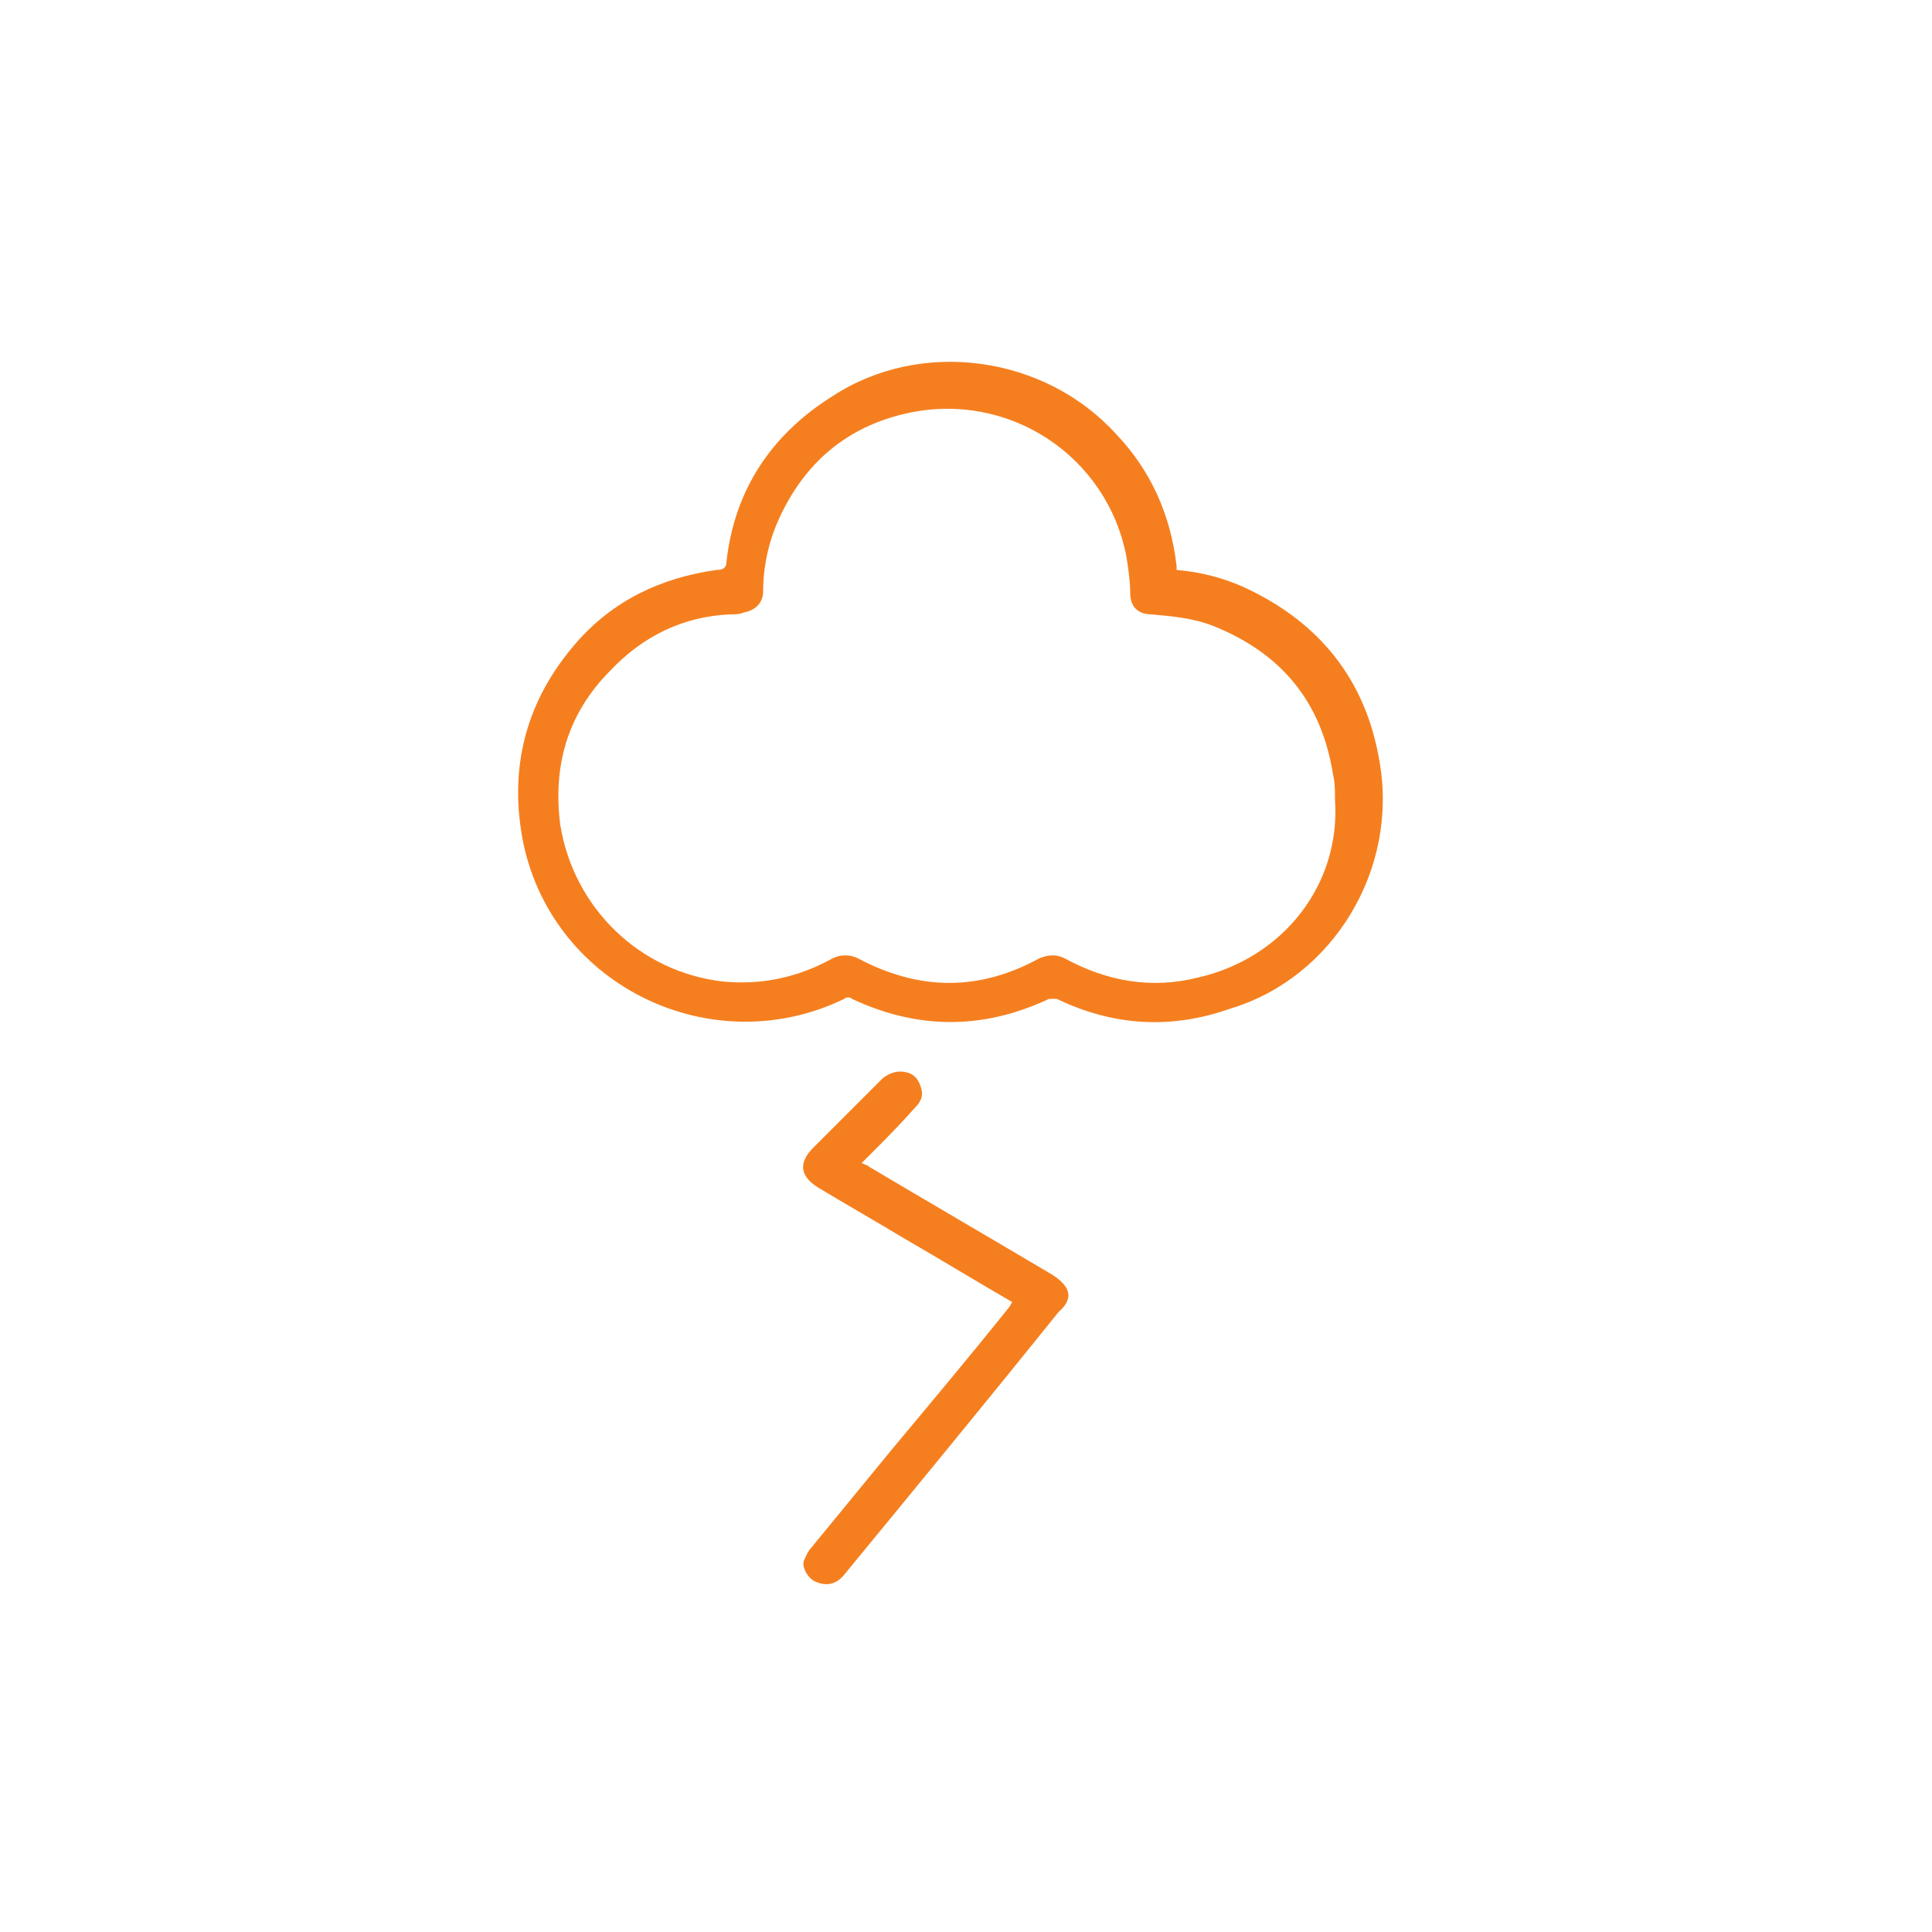 <?xml version="1.0" encoding="utf-8"?>
<!-- Generator: Adobe Illustrator 18.0.0, SVG Export Plug-In . SVG Version: 6.00 Build 0)  -->
<!DOCTYPE svg PUBLIC "-//W3C//DTD SVG 1.1//EN" "http://www.w3.org/Graphics/SVG/1.1/DTD/svg11.dtd">
<svg version="1.1" id="Layer_1" xmlns="http://www.w3.org/2000/svg" xmlns:xlink="http://www.w3.org/1999/xlink" x="0px" y="0px"
	 viewBox="150 150 100 100" enable-background="new 0 0 400 400" xml:space="preserve">
<g>
	<g>
		<path fill="#f57f1f" d="M221.4,189.4c-0.7-4.2-3.1-7.2-7-9c-1.1-0.5-2.3-0.8-3.5-0.9c0-0.1,0-0.1,0-0.2c-0.3-2.6-1.3-4.9-3.1-6.8
			c-3.7-4.1-10.1-5-14.7-2c-3.2,2-5.1,4.9-5.5,8.6c0,0.3-0.2,0.4-0.5,0.4c-2.9,0.4-5.4,1.6-7.3,3.8c-2.6,3-3.5,6.5-2.7,10.4
			c1.6,7.4,9.8,11.3,16.6,8c0.1-0.1,0.3-0.1,0.4,0c3.4,1.6,6.8,1.6,10.2,0c0.1,0,0.3,0,0.4,0c2.9,1.4,5.9,1.6,9,0.5
			C219,200.6,222.4,195,221.4,189.4z M212,200.6c-2.4,0.6-4.7,0.2-6.9-1c-0.4-0.2-0.8-0.2-1.3,0c-3.1,1.7-6.2,1.7-9.4,0
			c-0.4-0.2-0.9-0.2-1.3,0c-1.8,1-3.7,1.4-5.7,1.2c-4.3-0.5-7.7-3.8-8.4-8.1c-0.4-3.1,0.4-5.8,2.6-8c1.7-1.8,3.8-2.8,6.2-2.9
			c0.2,0,0.5,0,0.7-0.1c0.6-0.1,1-0.5,1-1.1c0-1.3,0.3-2.6,0.8-3.7c1.3-2.9,3.5-4.8,6.6-5.5c5.3-1.2,10.4,2.2,11.4,7.4
			c0.1,0.6,0.2,1.3,0.2,1.9c0,0.7,0.4,1.1,1.1,1.1c1.1,0.1,2.2,0.2,3.2,0.6c3.5,1.4,5.6,3.9,6.2,7.7c0.1,0.4,0.1,0.9,0.1,1.3
			C219.4,195.8,216.4,199.6,212,200.6z M204.5,216c-3.2-1.9-6.3-3.7-9.5-5.6c-0.1-0.1-0.2-0.1-0.4-0.2c0.1-0.1,0.2-0.2,0.3-0.3
			c0.8-0.8,1.6-1.6,2.4-2.5c0.3-0.3,0.5-0.6,0.4-1c-0.1-0.4-0.3-0.8-0.8-0.9c-0.4-0.1-0.8,0-1.2,0.3c-1.2,1.2-2.4,2.4-3.6,3.6
			c-0.8,0.8-0.7,1.5,0.3,2.1c1.5,0.9,2.9,1.7,4.4,2.6c1.9,1.1,3.7,2.2,5.6,3.3c-0.1,0.1-0.1,0.2-0.2,0.3c-2,2.5-4.1,5-6.1,7.4
			c-1.4,1.7-2.7,3.3-4.1,5c-0.2,0.2-0.3,0.5-0.4,0.7c-0.1,0.4,0.3,1,0.7,1.1c0.5,0.2,1,0.1,1.4-0.4c3.7-4.5,7.4-9,11.1-13.6
			C205.6,217.2,205.4,216.6,204.5,216z"/>
	</g>
</g>
</svg>
